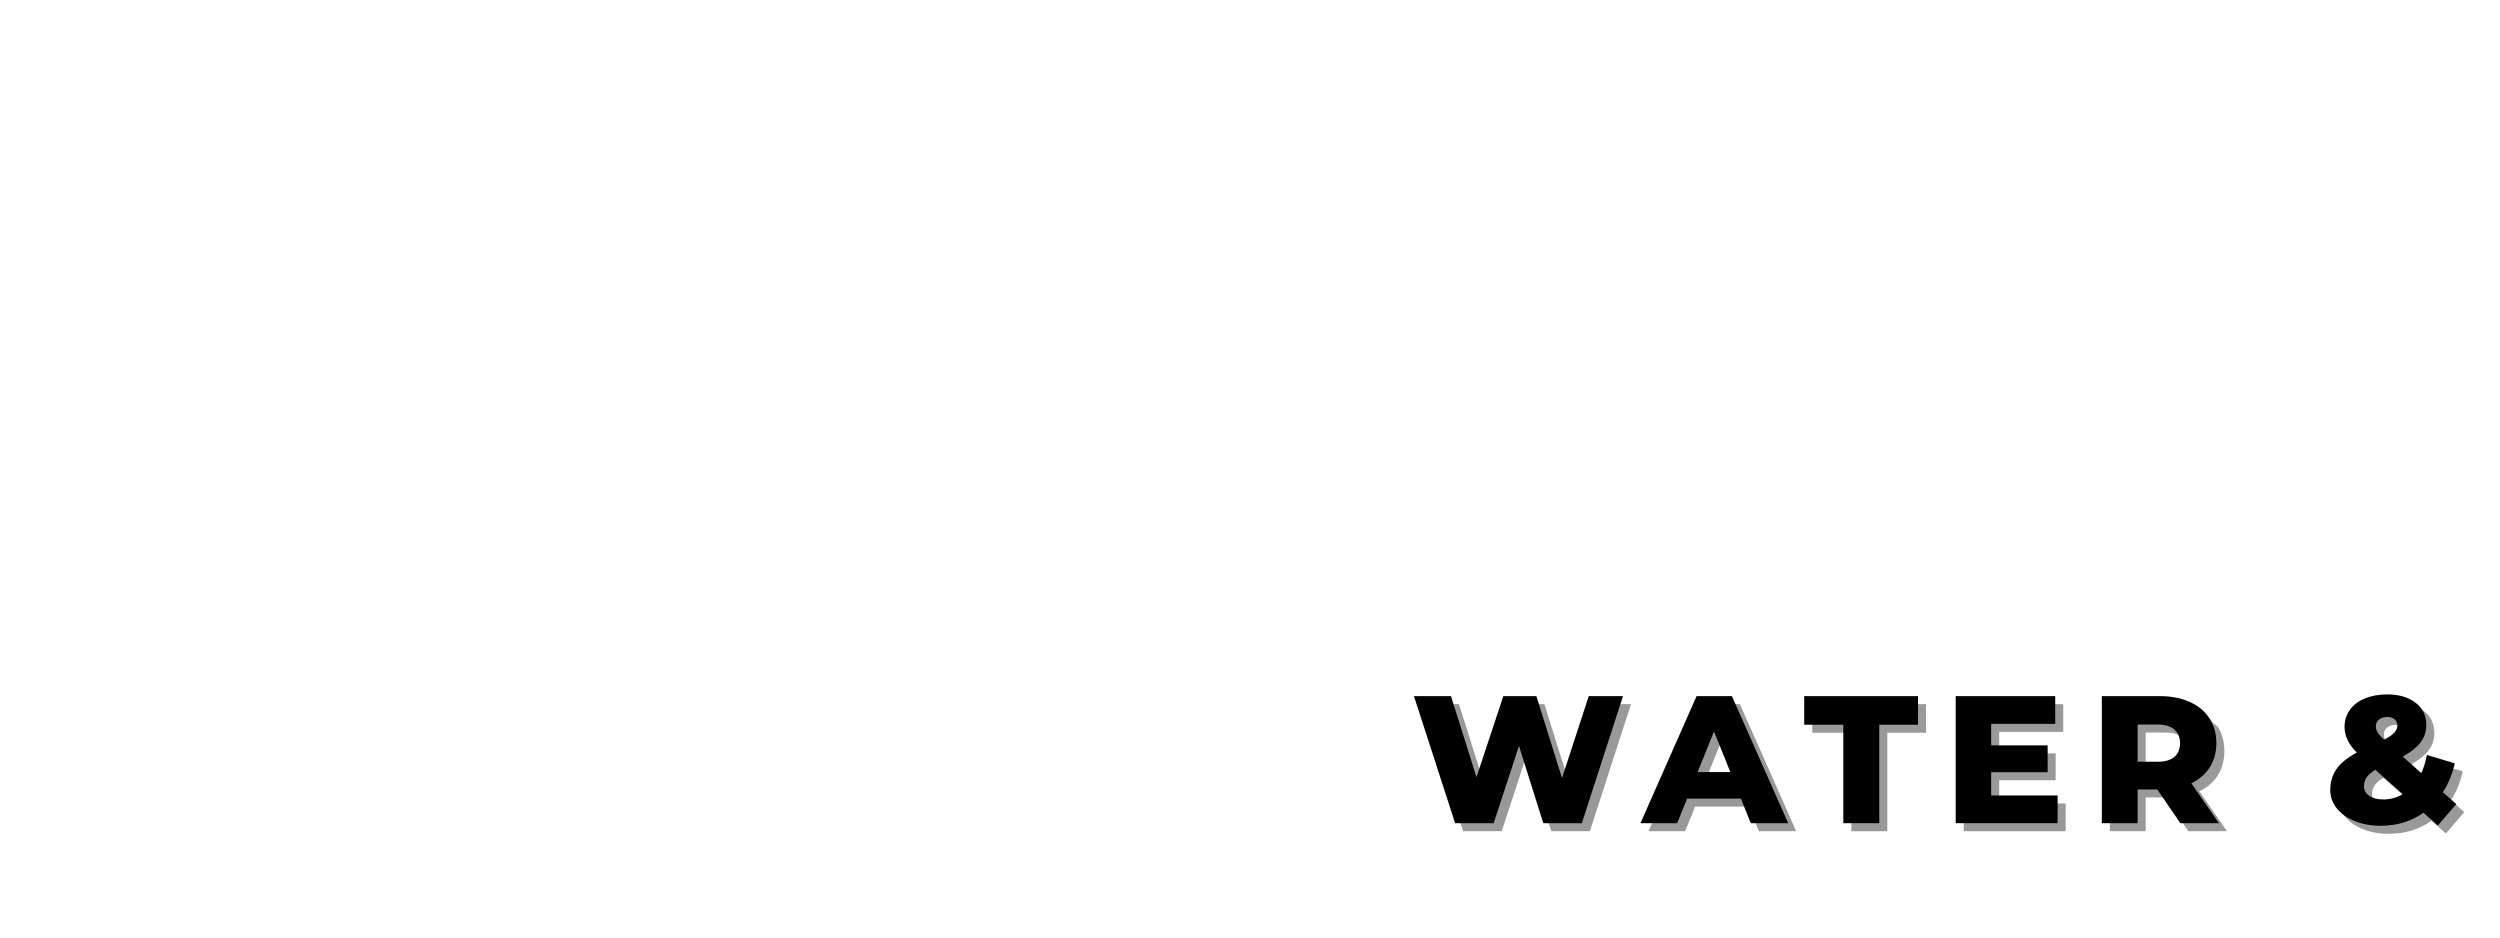 <svg xmlns="http://www.w3.org/2000/svg" xmlns:xlink="http://www.w3.org/1999/xlink" width="1210" zoomAndPan="magnify" viewBox="0 0 907.5 340.5" height="454" preserveAspectRatio="xMidYMid meet" version="1.0">
<defs>
<filter x="0%" y="0%" width="100%" height="100%" id="457f711dfe">
<feColorMatrix values="0 0 0 0 1 0 0 0 0 1 0 0 0 0 1 0 0 0 1 0" color-interpolation-filters="sRGB"/>
</filter>
<filter x="0%" y="0%" width="100%" height="100%" id="d18338617b">
<feColorMatrix values="0 0 0 0 1 0 0 0 0 1 0 0 0 0 1 0.213 0.715 0.072 0 0" color-interpolation-filters="sRGB"/>
</filter>
<g/>
<clipPath id="c3890e7195">
<path d="M 1.742 0 L 905.258 0 L 905.258 339.008 L 1.742 339.008 Z M 1.742 0 " clip-rule="nonzero"/>
</clipPath>
<clipPath id="5edbd02e06">
<path d="M 1.742 0 L 905.258 0 L 905.258 339.008 L 1.742 339.008 Z M 1.742 0 " clip-rule="nonzero"/>
</clipPath>
<clipPath id="9a17ade5f2">
<path d="M 1.742 0 L 905.258 0 L 905.258 339.008 L 1.742 339.008 Z M 1.742 0 " clip-rule="nonzero"/>
</clipPath>
</defs>
<g mask="url(#251077f106)" clip-path="url(#c3890e7195)">
<g clip-path="url(#5edbd02e06)"/>
</g>
<g transform="matrix(2, 0, 0, 2, 508, 234)">
<g clip-path="url(#9a17ade5f2)">
<g fill="#000000" fill-opacity="0.4">
<g transform="translate(3.559, 33.867)">
<g>
<path d="M 38.469 -23.062 L 31 0 L 24 0 L 19.594 -14.031 L 15 0 L 8 0 L 0.531 -23.062 L 7.25 -23.062 L 11.875 -8.344 L 16.75 -23.062 L 22.75 -23.062 L 27.406 -8.188 L 32.25 -23.062 Z M 38.469 -23.062 "/>
</g>
</g>
</g>
<g fill="#000000" fill-opacity="0.4">
<g transform="translate(45.67, 33.867)">
<g>
<path d="M 17.75 -4.469 L 8 -4.469 L 6.188 0 L -0.469 0 L 9.719 -23.062 L 16.125 -23.062 L 26.344 0 L 19.562 0 Z M 15.844 -9.281 L 12.875 -16.656 L 9.906 -9.281 Z M 15.844 -9.281 "/>
</g>
</g>
</g>
<g fill="#000000" fill-opacity="0.4">
<g transform="translate(74.798, 33.867)">
<g>
<path d="M 7.219 -17.875 L 0.125 -17.875 L 0.125 -23.062 L 20.781 -23.062 L 20.781 -17.875 L 13.75 -17.875 L 13.75 0 L 7.219 0 Z M 7.219 -17.875 "/>
</g>
</g>
</g>
<g fill="#000000" fill-opacity="0.4">
<g transform="translate(100.104, 33.867)">
<g>
<path d="M 20.812 -5.031 L 20.812 0 L 2.312 0 L 2.312 -23.062 L 20.375 -23.062 L 20.375 -18.031 L 8.75 -18.031 L 8.75 -14.125 L 19 -14.125 L 19 -9.25 L 8.75 -9.25 L 8.75 -5.031 Z M 20.812 -5.031 "/>
</g>
</g>
</g>
<g fill="#000000" fill-opacity="0.4">
<g transform="translate(126.629, 33.867)">
<g>
<path d="M 12.375 -6.125 L 8.812 -6.125 L 8.812 0 L 2.312 0 L 2.312 -23.062 L 12.844 -23.062 C 14.922 -23.062 16.734 -22.703 18.281 -22 C 19.82 -21.312 20.008 -20.32 21.844 -19.031 C 22.672 -17.758 23.094 -16.258 23.094 -14.531 C 23.094 -12.859 22.695 -11.406 21.906 -10.156 C 21.133 -8.922 20.016 -7.953 18.562 -7.25 L 23.562 0 L 16.562 0 Z M 16.5 -14.531 C 16.5 -15.594 16.156 -16.414 15.469 -17 C 14.797 -17.602 13.789 -17.906 12.438 -17.906 L 8.812 -17.906 L 8.812 -11.156 L 12.438 -11.156 C 13.789 -11.156 14.797 -11.445 15.469 -12.031 C 16.156 -12.609 16.5 -13.445 16.5 -14.531 Z M 16.5 -14.531 "/>
</g>
</g>
</g>
<g fill="#000000" fill-opacity="0.4">
<g transform="translate(155.394, 33.867)">
<g/>
</g>
</g>
<g fill="#000000" fill-opacity="0.4">
<g transform="translate(169.366, 33.867)">
<g>
<path d="M 20.562 0.406 L 17.938 -1.906 C 16.875 -1.133 15.672 -0.539 14.344 -0.125 C 13.031 0.266 11.656 0.469 10.219 0.469 C 8.469 0.469 6.891 0.188 5.5 -0.375 C 4.102 -0.938 3.008 -1.703 2.219 -2.688 C 1.422 -3.688 1.031 -4.797 1.031 -6.031 C 1.031 -7.469 1.406 -8.727 2.156 -9.812 C 2.922 -10.914 4.156 -11.914 5.844 -12.812 C 4.359 -14.312 3.625 -15.859 3.625 -17.469 C 3.625 -18.609 3.938 -19.633 4.562 -20.531 C 5.203 -21.445 6.109 -22.141 7.281 -22.625 C 8.469 -23.125 9.828 -23.375 11.375 -23.375 C 13.5 -23.375 15.203 -22.875 16.5 -21.875 C 17.812 -20.875 18.469 -19.531 18.469 -17.844 C 18.469 -16.656 18.125 -15.602 17.438 -14.688 C 16.75 -13.766 15.664 -12.906 14.188 -12.094 L 17.562 -9.094 C 18 -10.047 18.328 -11.141 18.562 -12.375 L 23.625 -10.875 C 23.188 -8.891 22.469 -7.141 21.469 -5.625 L 23.906 -3.469 Z M 11.375 -19.281 C 10.727 -19.281 10.219 -19.109 9.844 -18.781 C 9.484 -18.469 9.312 -18.062 9.312 -17.562 C 9.312 -17.188 9.414 -16.82 9.625 -16.469 C 9.828 -16.133 10.227 -15.695 10.812 -15.156 C 11.688 -15.609 12.297 -16.039 12.656 -16.438 C 13.031 -16.852 13.219 -17.281 13.219 -17.719 C 13.219 -18.195 13.047 -18.57 12.719 -18.844 C 12.406 -19.133 11.953 -19.281 11.375 -19.281 Z M 10.656 -4.312 C 11.945 -4.312 13.125 -4.633 14.188 -5.281 L 9.219 -9.688 C 8.484 -9.25 7.953 -8.789 7.625 -8.312 C 7.312 -7.828 7.156 -7.297 7.156 -6.719 C 7.156 -6.008 7.469 -5.422 8.094 -4.969 C 8.734 -4.531 9.594 -4.312 10.656 -4.312 Z M 10.656 -4.312 "/>
</g>
</g>
</g>
<g fill="#000000" fill-opacity="0.4">
<g transform="translate(198.527, 33.867)">
<g/>
</g>
</g>
<g fill="#000000" fill-opacity="0.4">
<g transform="translate(212.498, 33.867)">
<g>
<path d="M 13.812 0.469 C 11.391 0.469 9.219 -0.039 7.281 -1.062 C 5.359 -2.078 3.852 -3.5 2.75 -5.312 C 1.664 -7.141 1.125 -9.219 1.125 -11.531 C 1.125 -13.844 1.664 -15.906 2.75 -17.719 C 3.852 -19.547 5.359 -20.977 7.281 -22 C 9.219 -23.016 11.391 -23.531 13.812 -23.531 C 15.914 -23.531 17.812 -23.156 19.5 -22.406 C 21.188 -21.656 22.594 -20.57 23.719 -19.156 L 19.562 -15.406 C 18.062 -17.219 16.25 -18.125 14.125 -18.125 C 12.875 -18.125 11.758 -17.844 10.781 -17.281 C 9.797 -16.734 9.039 -15.969 8.5 -14.969 C 7.977 -13.969 7.719 -12.82 7.719 -11.531 C 7.719 -10.234 7.977 -9.094 8.5 -8.094 C 9.039 -7.094 9.797 -6.312 10.781 -5.75 C 11.758 -5.203 12.875 -4.938 14.125 -4.938 C 16.25 -4.938 18.062 -5.844 19.562 -7.656 L 23.719 -3.875 C 22.594 -2.477 21.188 -1.406 19.5 -0.656 C 17.812 0.094 15.914 0.469 13.812 0.469 Z M 13.812 0.469 "/>
</g>
</g>
</g>
<g fill="#000000" fill-opacity="0.4">
<g transform="translate(241.198, 33.867)">
<g>
<path d="M 2.312 -23.062 L 8.812 -23.062 L 8.812 0 L 2.312 0 Z M 2.312 -23.062 "/>
</g>
</g>
</g>
<g fill="#000000" fill-opacity="0.4">
<g transform="translate(256.685, 33.867)">
<g>
<path d="M 25.688 -23.062 L 15.812 0 L 9.375 0 L -0.469 -23.062 L 6.594 -23.062 L 12.844 -8.031 L 19.25 -23.062 Z M 25.688 -23.062 "/>
</g>
</g>
</g>
<g fill="#000000" fill-opacity="0.4">
<g transform="translate(285.813, 33.867)">
<g>
<path d="M 2.312 -23.062 L 8.812 -23.062 L 8.812 0 L 2.312 0 Z M 2.312 -23.062 "/>
</g>
</g>
</g>
<g fill="#000000" fill-opacity="0.4">
<g transform="translate(301.366, 33.867)">
<g>
<path d="M 2.312 -23.062 L 8.812 -23.062 L 8.812 -5.156 L 19.844 -5.156 L 19.844 0 L 2.312 0 Z M 2.312 -23.062 "/>
</g>
</g>
</g>
<g fill="#000000" fill-opacity="1">
<g transform="translate(2.103, 32.41)">
<g>
<path d="M 38.469 -23.062 L 31 0 L 24 0 L 19.594 -14.031 L 15 0 L 8 0 L 0.531 -23.062 L 7.25 -23.062 L 11.875 -8.344 L 16.75 -23.062 L 22.75 -23.062 L 27.406 -8.188 L 32.25 -23.062 Z M 38.469 -23.062 "/>
</g>
</g>
</g>
<g fill="#000000" fill-opacity="1">
<g transform="translate(44.213, 32.41)">
<g>
<path d="M 17.75 -4.469 L 8 -4.469 L 6.188 0 L -0.469 0 L 9.719 -23.062 L 16.125 -23.062 L 26.344 0 L 19.562 0 Z M 15.844 -9.281 L 12.875 -16.656 L 9.906 -9.281 Z M 15.844 -9.281 "/>
</g>
</g>
</g>
<g fill="#000000" fill-opacity="1">
<g transform="translate(73.341, 32.41)">
<g>
<path d="M 7.219 -17.875 L 0.125 -17.875 L 0.125 -23.062 L 20.781 -23.062 L 20.781 -17.875 L 13.75 -17.875 L 13.75 0 L 7.219 0 Z M 7.219 -17.875 "/>
</g>
</g>
</g>
<g fill="#000000" fill-opacity="1">
<g transform="translate(98.647, 32.41)">
<g>
<path d="M 20.812 -5.031 L 20.812 0 L 2.312 0 L 2.312 -23.062 L 20.375 -23.062 L 20.375 -18.031 L 8.75 -18.031 L 8.75 -14.125 L 19 -14.125 L 19 -9.25 L 8.75 -9.25 L 8.75 -5.031 Z M 20.812 -5.031 "/>
</g>
</g>
</g>
<g fill="#000000" fill-opacity="1">
<g transform="translate(125.172, 32.41)">
<g>
<path d="M 12.375 -6.125 L 8.812 -6.125 L 8.812 0 L 2.312 0 L 2.312 -23.062 L 12.844 -23.062 C 14.922 -23.062 16.734 -22.703 18.281 -22 C 19.82 -21.312 21.008 -20.32 21.844 -19.031 C 22.672 -17.758 23.094 -16.258 23.094 -14.531 C 23.094 -12.859 22.695 -11.406 21.906 -10.156 C 21.133 -8.922 20.016 -7.953 18.562 -7.25 L 23.562 0 L 16.562 0 Z M 16.5 -14.531 C 16.5 -15.594 16.156 -16.414 15.469 -17 C 14.797 -17.602 13.789 -17.906 12.438 -17.906 L 8.812 -17.906 L 8.812 -11.156 L 12.438 -11.156 C 13.789 -11.156 14.797 -11.445 15.469 -12.031 C 16.156 -12.609 16.5 -13.445 16.5 -14.531 Z M 16.5 -14.531 "/>
</g>
</g>
</g>
<g fill="#000000" fill-opacity="1">
<g transform="translate(153.938, 32.41)">
<g/>
</g>
</g>
<g fill="#000000" fill-opacity="1">
<g transform="translate(167.909, 32.41)">
<g>
<path d="M 20.562 0.406 L 17.938 -1.906 C 16.875 -1.133 15.672 -0.539 14.344 -0.125 C 13.031 0.266 11.656 0.469 10.219 0.469 C 8.469 0.469 6.891 0.188 5.5 -0.375 C 4.102 -0.938 3.008 -1.703 2.219 -2.688 C 1.422 -3.688 1.031 -4.797 1.031 -6.031 C 1.031 -7.469 1.406 -8.727 2.156 -9.812 C 2.922 -10.914 4.156 -11.914 5.844 -12.812 C 4.359 -14.312 3.625 -15.859 3.625 -17.469 C 3.625 -18.609 3.938 -19.633 4.562 -20.531 C 5.203 -21.445 6.109 -22.141 7.281 -22.625 C 8.469 -23.125 9.828 -23.375 11.375 -23.375 C 13.5 -23.375 15.203 -22.875 16.5 -21.875 C 17.812 -20.875 18.469 -19.531 18.469 -17.844 C 18.469 -16.656 18.125 -15.602 17.438 -14.688 C 16.75 -13.766 15.664 -12.906 14.188 -12.094 L 17.562 -9.094 C 18 -10.047 18.328 -11.141 18.562 -12.375 L 23.625 -10.875 C 23.188 -8.891 22.469 -7.141 21.469 -5.625 L 23.906 -3.469 Z M 11.375 -19.281 C 10.727 -19.281 10.219 -19.109 9.844 -18.781 C 9.484 -18.469 9.312 -18.062 9.312 -17.562 C 9.312 -17.188 9.414 -16.82 9.625 -16.469 C 9.828 -16.133 10.227 -15.695 10.812 -15.156 C 11.688 -15.609 12.297 -16.039 12.656 -16.438 C 13.031 -16.852 13.219 -17.281 13.219 -17.719 C 13.219 -18.195 13.047 -18.57 12.719 -18.844 C 12.406 -19.133 11.953 -19.281 11.375 -19.281 Z M 10.656 -4.312 C 11.945 -4.312 13.125 -4.633 14.188 -5.281 L 9.219 -9.688 C 8.484 -9.25 7.953 -8.789 7.625 -8.312 C 7.312 -7.828 7.156 -7.297 7.156 -6.719 C 7.156 -6.008 7.469 -5.422 8.094 -4.969 C 8.734 -4.531 9.594 -4.312 10.656 -4.312 Z M 10.656 -4.312 "/>
</g>
</g>
</g>
<g fill="#000000" fill-opacity="1">
<g transform="translate(197.07, 32.41)">
<g/>
</g>
</g>
<g fill="#000000" fill-opacity="1">
<g transform="translate(211.042, 32.41)">
<g>
<path d="M 13.812 0.469 C 11.391 0.469 9.219 -0.039 7.281 -1.062 C 5.359 -2.078 3.852 -3.5 2.75 -5.312 C 1.664 -7.141 1.125 -9.219 1.125 -11.531 C 1.125 -13.844 1.664 -15.906 2.75 -17.719 C 3.852 -19.547 5.359 -20.977 7.281 -22 C 9.219 -23.016 11.391 -23.531 13.812 -23.531 C 15.914 -23.531 17.812 -23.156 19.5 -22.406 C 21.188 -21.656 22.594 -20.57 23.719 -19.156 L 19.562 -15.406 C 18.062 -17.219 16.25 -18.125 14.125 -18.125 C 12.875 -18.125 11.758 -17.844 10.781 -17.281 C 9.797 -16.734 9.039 -15.969 8.5 -14.969 C 7.977 -13.969 7.719 -12.82 7.719 -11.531 C 7.719 -10.234 7.977 -9.094 8.5 -8.094 C 9.039 -7.094 9.797 -6.312 10.781 -5.75 C 11.758 -5.203 12.875 -4.938 14.125 -4.938 C 16.25 -4.938 18.062 -5.844 19.562 -7.656 L 23.719 -3.875 C 22.594 -2.477 21.188 -1.406 19.5 -0.656 C 17.812 0.094 15.914 0.469 13.812 0.469 Z M 13.812 0.469 "/>
</g>
</g>
</g>
<g fill="#000000" fill-opacity="1">
<g transform="translate(239.741, 32.41)">
<g>
<path d="M 2.312 -23.062 L 8.812 -23.062 L 8.812 0 L 2.312 0 Z M 2.312 -23.062 "/>
</g>
</g>
</g>
<g fill="#000000" fill-opacity="1">
<g transform="translate(255.228, 32.41)">
<g>
<path d="M 25.688 -23.062 L 15.812 0 L 9.375 0 L -0.469 -23.062 L 6.594 -23.062 L 12.844 -8.031 L 19.25 -23.062 Z M 25.688 -23.062 "/>
</g>
</g>
</g>
<g fill="#000000" fill-opacity="1">
<g transform="translate(284.356, 32.41)">
<g>
<path d="M 2.312 -23.062 L 8.812 -23.062 L 8.812 0 L 2.312 0 Z M 2.312 -23.062 "/>
</g>
</g>
</g>
<g fill="#000000" fill-opacity="1">
<g transform="translate(299.909, 32.41)">
<g>
<path d="M 2.312 -23.062 L 8.812 -23.062 L 8.812 -5.156 L 19.844 -5.156 L 19.844 0 L 2.312 0 Z M 2.312 -23.062 "/>
</g>
</g>
</g>
</g>
</g>
</svg>